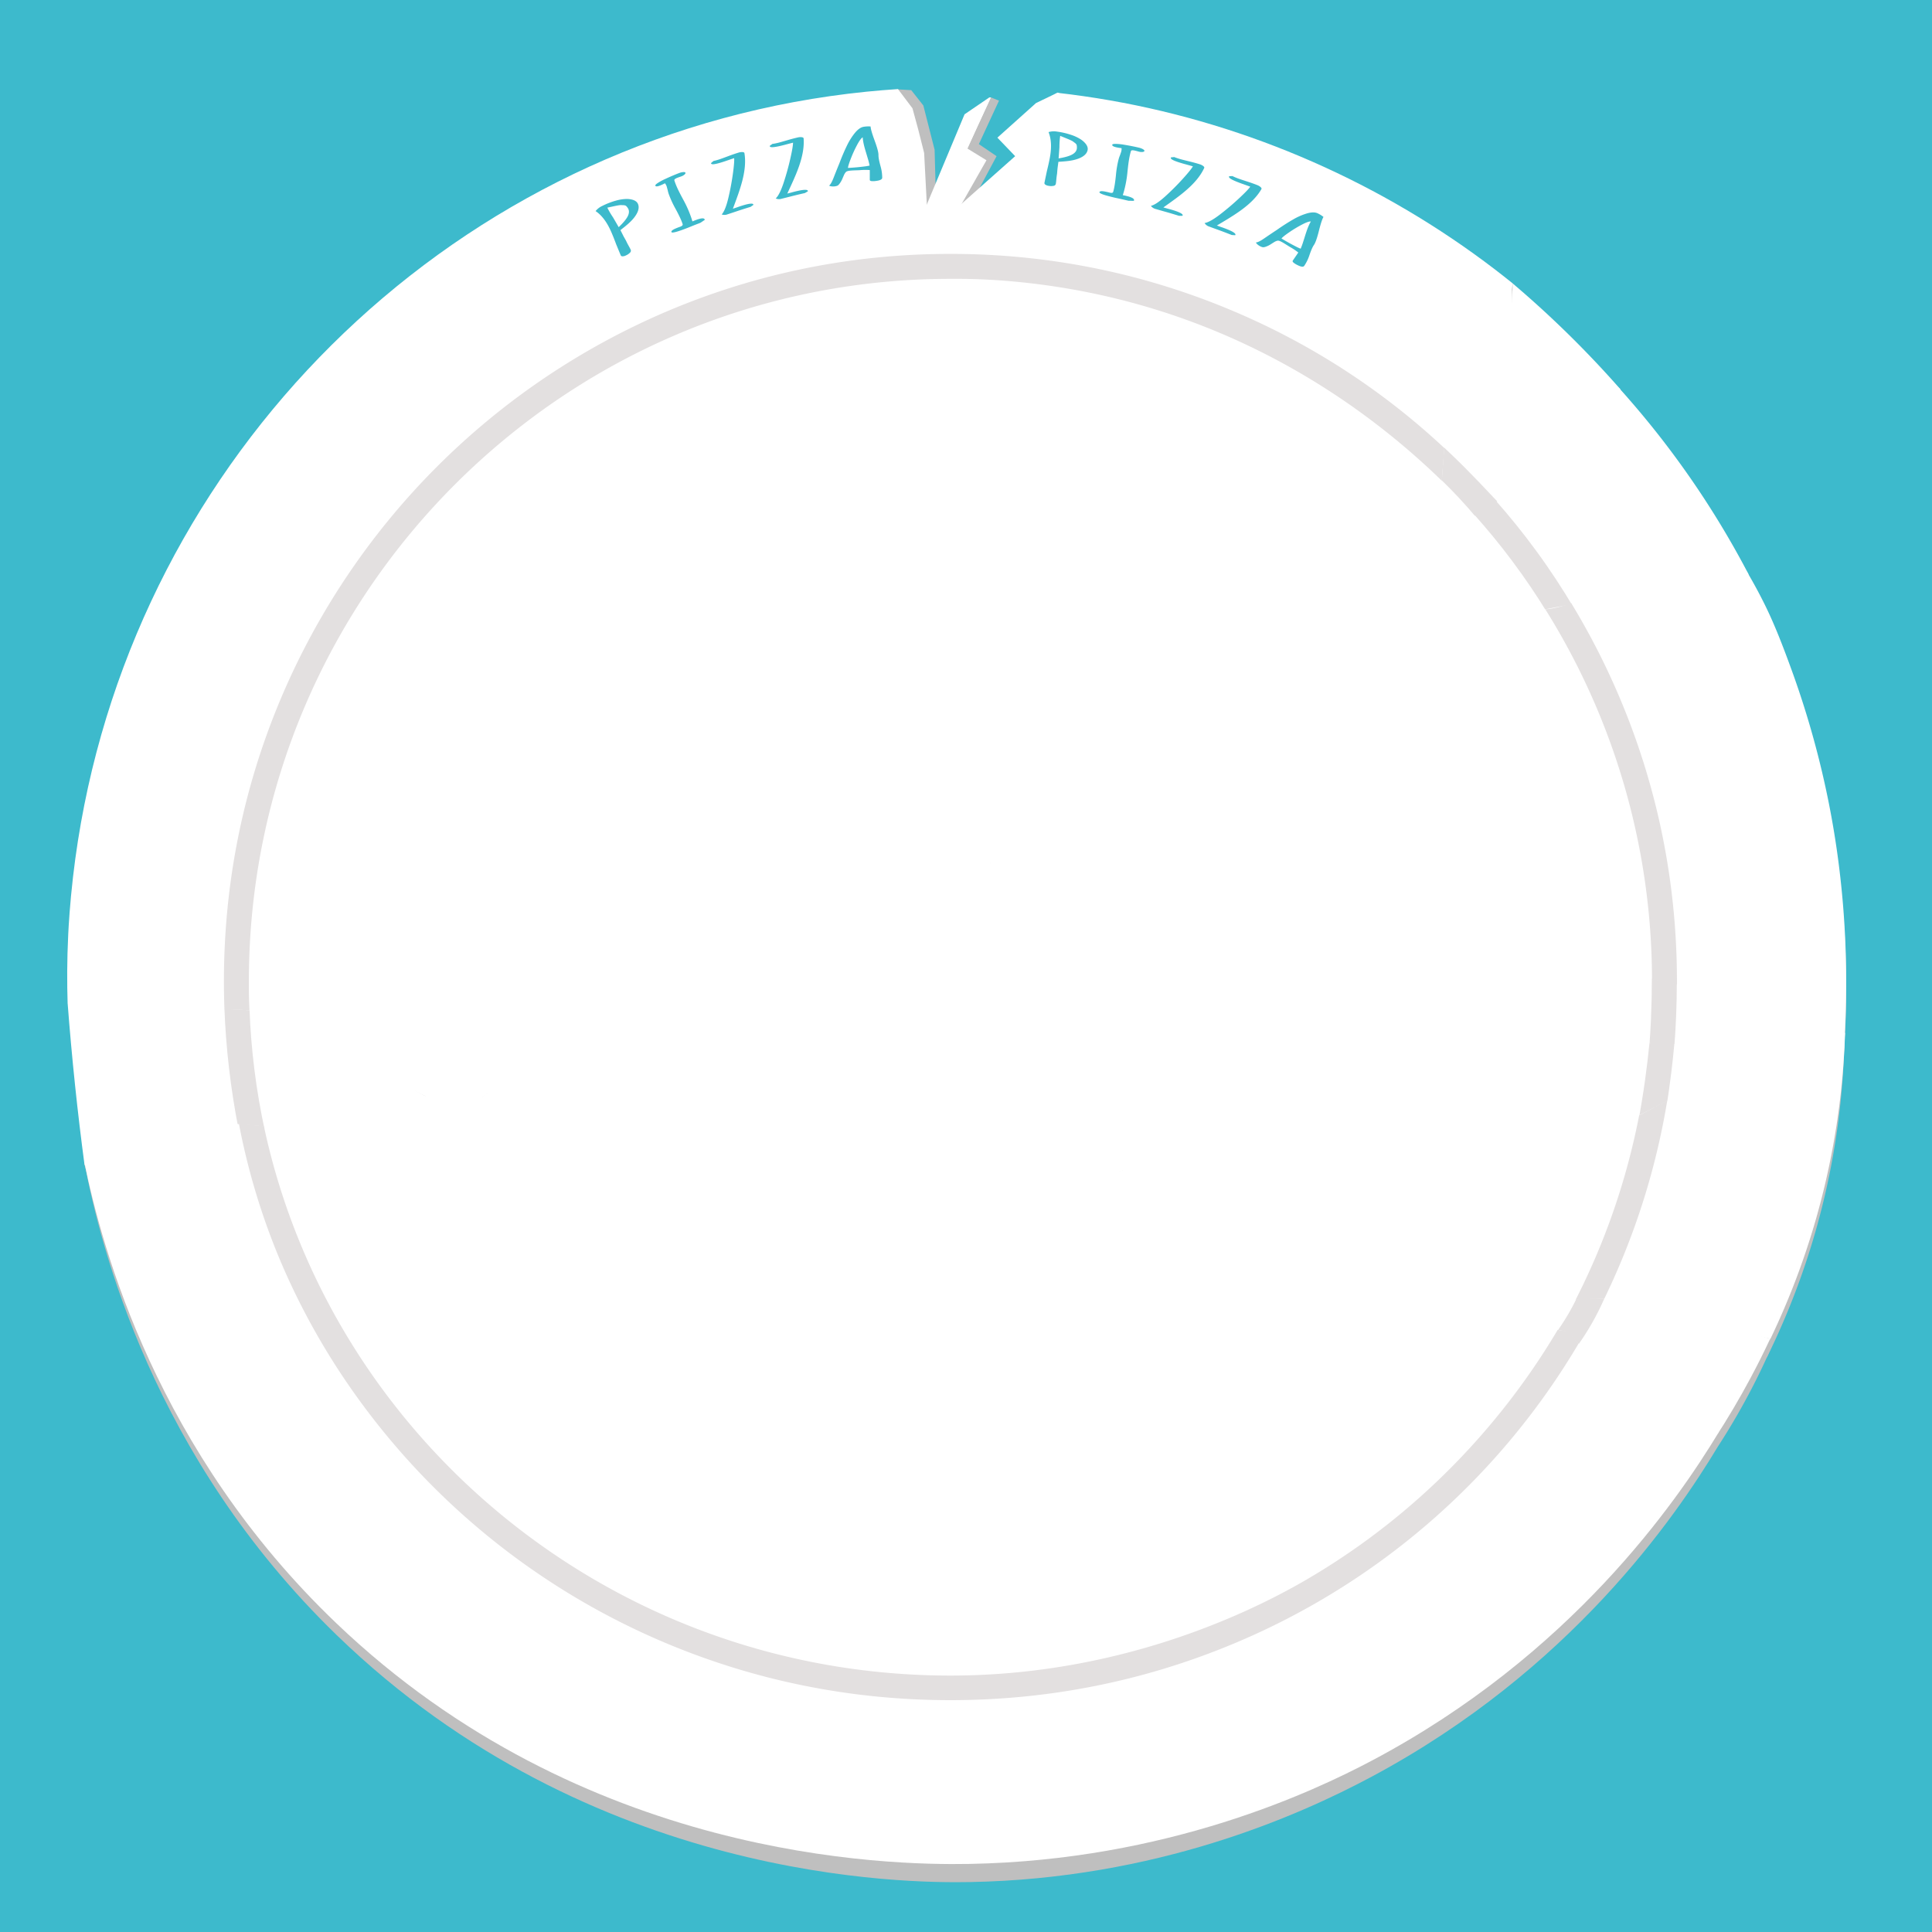 <svg xmlns="http://www.w3.org/2000/svg" viewBox="0 0 2400 2400"><g id="Background"><rect width="2400" height="2400" style="fill:#3dbacc"/></g><g id="plateBroken"><g id="shards"><g id="shard10"><path d="M1880,352l-16-3q-239-99.5-478-199a228.019,228.019,0,0,1-15,21c-50.645,63.015-123.979,85.299-170,94q19-35.5,38-71-11-7.5-22-15,12.5-27,25-54l-10-4c-12.303,20.56-24.809,43.231-37,68-12.048,24.478-22.283,47.945-31,70q-1-36.5-2-73-7-27.5-14-55l-15-19-17-1c-6.095,1.815-15.319,4.428-26.646,7.093-38.76,9.119-60.42,7.429-89.93,12.935q-44.082,8.225-87.4,20.067-42.805,11.707-84.574,26.889-41.37,15.04-81.454,33.402-39.78,18.224-78.038,39.605-38.035,21.256-74.327,45.499-36.135,24.137-70.321,51.083-34.083,26.865-66.02,56.358-31.878,29.44-61.423,61.323-29.523,31.862-56.532,65.979-27.019,34.133-51.345,70.325-24.364,36.254-45.863,74.361-21.56,38.224-40.085,78.088Q183.436,794.055,168.029,835.514q-15.501,41.722-27.645,84.614-12.243,43.252-20.982,87.412-8.831,44.635-14.024,89.901c-3.252,28.342-2.763,35.855-5.91,71.484-3.227,36.53-6.924,65.96-9.493,84.813q5.001,8.581,10.003,17.163l232.001,8.116L522,1379h79q121.983-90.326,243.967-180.652,129.499-8.053,258.997-16.107,59.887-43.889,119.774-87.777l117.1-86.112,273.343-92.851,157.807-121.021L1810.63,665.548l2.945-112.124,79.172-100.396Q1891.373,412.514,1890,372,1885,362,1880,352Z" transform="translate(-1 0)" style="fill:#bfbfbf"/><path d="M1879.153,359.351l.005-.087c.347-2.436.632-4.859.891-7.275q-10.721-8.643-21.65-17.029c-140.003-107.185-305.159-179.966-478.638-210.281q-32.486-5.677-65.267-9.386Q1301.746,122.646,1289,130q-23.19,21.664-46.379,43.328L1266.177,194.645l-73.066,63.002,33.306-58.577-23.647-14.529,28.825-63.26q-16.255,11.287-32.51,22.574l-46.48,115.328Q1150.803,224.592,1149,190q-3.67-14.584-7.34-29.168l-7.163-26.312q-9.001-11.932-18.001-23.863-19.653,1.287-39.253,3.257-45.273,4.585-90.067,12.893-44.15,8.197-87.534,19.997-42.871,11.665-84.705,26.792-41.434,14.985-81.581,33.279-39.842,18.156-78.16,39.458-38.094,21.177-74.444,45.328-36.192,24.046-70.433,50.89-34.137,26.763-66.125,56.144-31.93,29.327-61.523,61.089Q353.099,491.525,326.047,525.511q-27.063,34.002-51.429,70.054-24.405,36.114-45.939,74.074Q207.081,707.716,188.524,747.426q-18.638,39.892-34.072,81.19-15.528,41.56-27.695,84.285-12.266,43.083-21.022,87.072-8.849,44.461-14.054,89.55c-3.891,33.701-5.369,59.918-5.926,71.205C84.138,1193.528,84.25,1222.34,85,1246q7.301,4.256,14.603,8.512l234.536,7.767q92.582,50.597,185.163,101.195,39.08.792,78.16,1.584,120.059-89.695,240.119-179.391l260.147-15.833,114.006-83.387,117.285-85.786,273.765-92.514,158.058-120.563,38.714-128.431,2.96-111.685,79.302-100.011Q1880.485,403.404,1879.153,359.351Z" transform="translate(-1 0)" style="fill:#fff"/><path d="M1532.97,386.407c-111.276-47.125-229.473-71.02-351.305-71.02-121.833,0-240.028,23.895-351.305,71.02A906.191,906.191,0,0,0,350.092,867.275C303.028,978.685,279.165,1097.022,279.165,1219q0,17.237.636,34.373.1,4.813.199,9.627,15.5.5,31,1l-.184-11.082c-.816-15.989-.651-28.094-.651-33.918,0-481.16,390.953-872.613,871.5-872.613,17.822,0,112.387-1.719,230.756,31.046C1609.267,431.921,1738.716,543.815,1801,606q.5-21.5,1-43a892.068,892.068,0,0,0-269.03-176.593Z" transform="translate(-1 0)" style="fill:#e3e0e0"/></g><g id="shard09"><path d="M1953.515,421.57c-21.762-20.888-43.136-39.693-63.669-56.57-.319,2.508-.667,5.022-1.08,7.549l-.007.09q.554,45.835,1.107,91.671l-85.586,102.487Q1795.14,620.898,1786,675q4,5,8,10,78.575-50.213,157.15-100.425,35.925-44.969,71.85-89.937C2002.661,471.194,1979.58,446.587,1953.515,421.57Z" transform="translate(-1 0)" style="fill:#bfbfbf"/><path d="M1944.515,410.57C1922.518,389.191,1900.892,369.709,1880,352a85.092,85.092,0,0,1-.234,9.549l-.007.09c-.246,3.224-1.062,27.711-2.759,85.361q-40.86,54.398-81.72,108.797Q1790.64,615.398,1786,675q78.075-50.713,156.15-101.425,35.925-44.969,71.85-89.937C1993.281,460.058,1970.178,435.513,1944.515,410.57Z" transform="translate(-1 0)" style="fill:#fff"/><path d="M1819.836,580.056c-5.363-5.341-10.559-10.395-10.559-10.395C1803.749,564.285,1798.902,559.673,1795,556q-1.465,20.383-2.93,40.767,10.258,9.931,20.899,21.277c7.929,8.489,15.261,16.84,22.031,24.956q14-9,28-18C1843.698,604.361,1828.39,588.576,1819.836,580.056Z" transform="translate(-1 0)" style="fill:#e3e0e0"/></g><g id="shard08"><path d="M2173.597,726.456Q2173.299,720.228,2173,714c-20.803-34.329-44.366-70.42-71.027-107.608-29.043-40.51-58.059-77.155-86.106-110.074l-67.518,86.882-144.895,101.291Q1779.727,737.745,1756,791q1.5,8,3,16,131.105-24.925,262.066-50.511Q2097.348,741.586,2173.597,726.456Z" transform="translate(-1 0)" style="fill:#bfbfbf"/><path d="M2173.291,713.725A1120.094,1120.094,0,0,0,2011.689,481.443l-69.203,87.711L1784,673q-13.982,59.098-27.963,118.196c85.82-18.632,171.173-30.223,260.94-47.132C2070.193,733.691,2121.391,724.671,2173.291,713.725Z" transform="translate(-1 0)" style="fill:#fff"/><path d="M1859.278,622.119,1833,640c15.015,16.817,30.614,35.641,46.267,56.563C1896.023,718.956,1910.505,740.629,1923,761l33-6c-13.261-22.397-28.804-46.355-46.99-71.16C1892.194,660.905,1875.406,640.366,1859.278,622.119Z" transform="translate(-1 0)" style="fill:#e3e0e0"/></g><g id="shard07"><path d="M107,1257H95.296q3.152,50.185,5.962,100.396Q103.765,1402.193,106,1447q2,7,4,14,18,3.5,36,7,61.5-28,123-56,75,7,150,14,55.5-24.5,111-49,1-7,2-14-95.5-47-191-94Z" transform="translate(-1 0)" style="fill:#bfbfbf"/><path d="M85,1246q3.793,49.985,9.258,102.396Q99.565,1398.951,106,1447q19,4,38,8,61.5-29,123-58,74.5,6.5,149,13,58-23.5,116-47-98-53.5-196-107Q210.5,1251,85,1246Z" transform="translate(-1 0)" style="fill:#fff"/><path d="M329.695,1403.119c-4.885-22.622-9.276-47.394-12.634-74.118C313.748,1302.633,311.879,1277.861,311,1255l-31.199-1.627c.901,22.93,2.682,47.513,5.693,73.509,3.067,26.474,7.041,51.233,11.506,74.118Q313.348,1402.06,329.695,1403.119Z" transform="translate(-1 0)" style="fill:#e3e0e0"/></g><g id="shard06"><path d="M2274.496,1017.025A1109.173,1109.173,0,0,0,2177.821,731.476C2127.073,741.811,2077.028,750.245,2025,760c-87.755,15.871-171.153,26.517-255.075,44.134L1769,807,1609,924l-275,87q-54,32.5-108,65,1,7.5,2,15l359,57q300.5,57.5,601,115,51.5,25.5,103,51A1109.143,1109.143,0,0,0,2274.496,1017.025Z" transform="translate(-1 0)" style="fill:#bfbfbf"/><path d="M2273.236,999.783a1129.155,1129.155,0,0,0-44.916-162.752c-13.784-38.223-24.368-64.693-36.466-88.801C2183.852,732.281,2176.472,719.258,2171,710l-417,78q-77.466,59.341-154.931,118.681l-278.583,87.071Q1273.243,1034.876,1226,1076l360.912,56.866q299.35,56.546,598.701,113.092Q2238.806,1271.479,2292,1297C2299.969,1169.92,2286.648,1067.918,2273.236,999.783Z" transform="translate(-1 0)" style="fill:#fff"/><path d="M2084.165,1219c0-121.978-23.863-240.315-70.927-351.725a902.876,902.876,0,0,0-60.254-117.797c-10.929,3.293-21.384,6.747-32.356,7.4A868.129,868.129,0,0,1,2053.165,1219c0,.532-.009,1.063-.01,1.595q15.479,3.409,30.959,6.818C2084.139,1224.609,2084.165,1221.807,2084.165,1219Z" transform="translate(-1 0)" style="fill:#e3e0e0"/></g><g id="shard05"><path d="M1593,1134q2,10,4,20,111.5,92.5,223,185,50-15,100-30,185.5,2.5,371,5,.5-6,1-12l-109-44Q1888,1196,1593,1134Z" transform="translate(-1 0)" style="fill:#bfbfbf"/><path d="M1582,1125q119,100,238,200,48.5-14.5,97-29l375,6v-7l-109-53Z" transform="translate(-1 0)" style="fill:#fff"/><path d="M2053,1216q.011,24.607-1.149,50.962Q2051.128,1282.819,2050,1298q15.5.5,31,1,1.335-17.645,2.122-36.397.857-20.944.878-40.603Q2068.5,1219,2053,1216Z" transform="translate(-1 0)" style="fill:#e3e0e0"/></g><g id="shard04"><path d="M1603,1158q-188.5-29.5-377-59l-1.064.727L1106,1183l-260,11q-106,77-212,154-18.5,8.5-37,17,1,7,2,14,400,48.5,800,97,217-64.5,434-129v-18Q1718,1243.5,1603,1158Z" transform="translate(-1 0)" style="fill:#bfbfbf"/><path d="M1588,1119q-179-23.5-358-47-70,46-140,92-131,7-262,14-115.5,93.5-231,187,400.5,48.5,801,97,217.5-66.5,435-133Q1710.5,1224,1588,1119Z" transform="translate(-1 0)" style="fill:#fff"/></g><g id="shard03"><path d="M1600,1520q-105-21.5-210-43l-12-18q272-74,544-148,180-5,360-10-.5,6.5-1,13l-138,39-288,147Q1727.5,1510,1600,1520Z" transform="translate(-1 0)" style="fill:#bfbfbf"/><path d="M1598,1506q-110-23.5-220-47,268.5-83,537-166,183.5,4,367,8-72,20.5-144,41-143.324,72.858-286.648,145.716Q1724.676,1496.858,1598,1506Z" transform="translate(-1 0)" style="fill:#fff"/><path d="M2050,1296q-2.186,22.14-5.451,45.733c-2.538,18.158-5.422,35.593-8.549,52.267q17.5-9,35-18,3.368-21.053,6.137-43.575Q2079.409,1313.78,2081,1296Z" transform="translate(-1 0)" style="fill:#e3e0e0"/></g><g id="shard02"><path d="M2150.444,1340.018q-141.046,72.349-282.093,144.697L1589,1504q-102.5-21.5-205-43,2.5,9.5,5,19,104.5,60,209,120l168,39q122-1,244-2,93,24.5,186,49a936.346,936.346,0,0,0,96-386Q2221.222,1320.009,2150.444,1340.018Z" transform="translate(-1 0)" style="fill:#bfbfbf"/><path d="M2149,1328q-141,72.5-282,145-138.5,7-277,14-106-14-212-28,110,62.5,220,125l166,39q123-1,246-2l186,51a946.752,946.752,0,0,0,97-389Z" transform="translate(-1 0)" style="fill:#fff"/><path d="M2072.143,1367.019q-17.472,9.287-34.943,18.574A866.793,866.793,0,0,1,1955.013,1621h35.162q12.26-24.715,23.063-50.274A895.388,895.388,0,0,0,2072.143,1367.019Z" transform="translate(-1 0)" style="fill:#e3e0e0"/></g><g id="shard01"><path d="M1942,1670q31.5,35,63,70,65,28.5,130,57a851.381,851.381,0,0,0,43-74c8.134-15.774,15.436-31.148,22-46v-14q-93.787-19.924-187.574-39.847Q1888.213,1623.076,1764,1623q.5,6.5,1,13Q1853.5,1653,1942,1670Z" transform="translate(-1 0)" style="fill:#bfbfbf"/><path d="M1946.2,1659.819l63.646,70.322q61.363,27.31,122.726,54.62c14.509-22.429,29.157-47.007,43.428-73.761q13.129-24.613,24-48l-186-51q-125,5.5-250,11Q1855.1,1641.409,1946.2,1659.819Z" transform="translate(-1 0)" style="fill:#fff"/><path d="M1959,1614c-3.382,6.928-7.349,14.332-12.007,22.039-4.679,7.742-9.411,14.724-13.993,20.961l13,3q6.5,7,13,14a323.009,323.009,0,0,0,35-61h-16Q1968.5,1613.5,1959,1614Z" transform="translate(-1 0)" style="fill:#e3e0e0"/></g><g id="shard00"><path d="M1578,1628,537,1421q-55,12.5-110,25-74,3.5-148,7-61,22-122,44-25.5-26-51-52c19.848,103.837,84.495,364.401,313.255,586.189,316.602,306.955,708.847,308.212,786.684,306.786,231.002-4.232,407.078-81.633,499.672-131.262C1951.891,2074.711,2082.222,1884.802,2135,1797q.5-8.5,1-17-73.5-4-147-8-42.5-36-85-72Z" transform="translate(-1 0)" style="fill:#bfbfbf"/><path d="M1601.994,1576.661q-106.498-60.91-212.996-121.82-396.499-45.923-792.997-91.845-32.5-.998-65-1.995-57.001,22.969-114.001,45.938-74.5-6.489-149-12.977l-123.002,56.923-39-5.99c21.736,105.541,89.164,357.808,312.905,571.629,306.468,292.88,683.425,300.786,786.518,298.9,245.829-4.497,426.993-89.808,499.735-128.319,246.893-130.712,377.841-320.218,430.832-407.747q-60.499-27.459-120.998-54.918l-66.998-69.898Q1774.993,1615.6,1601.994,1576.661Z" transform="translate(-1 0)" style="fill:#fff"/><path d="M1949,1654q-6.5-1-13-2c-40.109,67.731-134.365,206.174-310.776,309.521-79.723,46.704-239.65,119.932-443.559,119.932-417.481,0-767.33-291.13-851.97-678.424q-.347-2.03-.695-4.059L298,1396v1a847.247,847.247,0,0,0,52.092,171.185,870.591,870.591,0,0,0,72.164,134.877,903.534,903.534,0,0,0,408.104,338.958C941.637,2088.455,1059.833,2112,1181.665,2112c121.832,0,240.028-23.545,351.305-69.981A900.279,900.279,0,0,0,1962,1669Q1955.5,1661.5,1949,1654Z" transform="translate(-1 0)" style="fill:#e3e0e0"/></g><path d="M1332,124q-8.5-4.5-17-9l-27,13-48,43q11.034,11.5,22.068,23Q1226.034,226,1190,258l9,8h11l81-71-21-21q17.5-14.5,35-29Z" transform="translate(-1 0)" style="fill:#fff"/><path d="M1212,164q-5.5,12-11,24l-30,83q-11-4.5-22-9,25.105-60,50.21-120Q1214.605,131.5,1230,121h2Q1222,142.5,1212,164Z" transform="translate(-1 0)" style="fill:#fff"/></g><g id="pizzaSign"><path d="M1299.661,229.433a2.326,2.326,0,0,1-1.235-2.268c1.221-5.836,1.832-8.754,3.054-14.589,1.738-7.027,2.92-12.53,3.633-16.386,1.912-10.326,2.528-21.962-1.553-32.082a22.69,22.69,0,0,1,10.493-.633,94.132,94.132,0,0,1,17.722,4.115,51.413,51.413,0,0,1,12.566,6.057c6.129,4.523,8.636,8.897,7.675,13.049-1.001,4.325-4.661,7.689-10.868,10.145-7.938,3.141-16.809,3.576-25.381,4.18-.451,3.46-.684,5.233-1.131,8.609l-.415,4.927c-.022,1.012-.344,2.542-.571,4.322-.476,3.727-.62,7.159-1.093,9.596a3.135,3.135,0,0,1-2.464,2.317,15.269,15.269,0,0,1-6.295.069A9.281,9.281,0,0,1,1299.661,229.433Zm32.484-37.111c3.661-1.826,5.829-4.202,6.459-7.151l.018-.087a13.31,13.31,0,0,0-.234-5.25,7.698,7.698,0,0,0-2.446-2.558c-1.258-.924-1.967-1.455-2.115-1.6-1.11-.776-4.17-2.201-9.227-4.221-2.624-1.078-3.941-1.613-6.581-2.676a96.14,96.14,0,0,0-.953,13.997c-.395,5.597-.599,8.395-1.022,13.989C1323.108,195.605,1328.482,194.149,1332.145,192.322Z" transform="translate(-1 0)" style="fill:#3dbacc"/><path d="M1366.794,238.653c.374-1.374,2.989-1.564,7.829-.517,1.162.251,1.743.378,2.904.633q.938.298,2.15.565a6.918,6.918,0,0,0,2.904.194,1.77,1.77,0,0,0,1.3-1.348c1.429-4.84,2.474-11.738,3.354-20.384a124.409,124.409,0,0,1,3.421-20.272,36.061,36.061,0,0,1,1.503-4.31c.602-1.724.903-2.586,1.505-4.309a12.645,12.645,0,0,0,.563-4.882,53.97,53.97,0,0,1-6.083-.959c-3.997-.857-5.812-1.954-5.444-3.329.184-.687,1.608-1.028,4.283-1.006a68.118,68.118,0,0,1,10.126,1.015c7.429,1.216,13.673,2.477,18.709,3.69a17.715,17.715,0,0,1,5.117,1.979c1.324.814,1.887,1.538,1.687,2.161q-.301.935-2.2,1.198a12.157,12.157,0,0,1-4.483-.364c-1.035-.251-1.892-.487-2.562-.709-.829-.199-1.243-.298-2.073-.495a13.427,13.427,0,0,0-3.875-.502,1.615,1.615,0,0,0-1.59,1.136c-2.448,8.331-3.365,17.177-4.26,25.68a141.186,141.186,0,0,1-4.793,25.656c-.406,1.294-.609,1.94-1.015,3.234q1.707.318,4.836,1.079c6.727,1.647,9.743,3.511,9.078,5.486l-.171.508c-2.577-.035-3.864-.048-6.436-.065q-.24-.06-1.444-.313c-.806-.169-2.419-.58-4.786-1.126-5.367-1.24-8.82-1.913-10.097-2.208C1373.021,242.596,1366.326,240.371,1366.794,238.653Z" transform="translate(-1 0)" style="fill:#3dbacc"/><path d="M1430.695,255.716c4.167-.931,10.193-4.873,17.788-11.749q11.57-10.473,21.901-21.923c6.783-7.485,10.972-12.703,12.47-15.422-3.683-1.043-5.528-1.557-9.222-2.567q-1.811-.456-5.366-1.521c-9.151-2.726-13.442-4.866-12.803-6.602.062-.168.093-.252.155-.42,1.532-.16,2.298-.239,3.833-.393l.031-.084A75.402,75.402,0,0,0,1466.787,197.53c2.727.803,6.863,1.794,12.2,3.114,6.016,1.488,10.096,2.69,12.127,3.342a14.084,14.084,0,0,1,4.646,2.303q1.599,1.322,1.171,2.316c-9.456,20.566-31.594,35.429-50.74,49.081,2.088.584,3.131.879,5.215,1.474q3.121.761,7.352,2.077c8.29,2.589,12.048,4.792,11.334,6.444-.072.165-.107.248-.179.413-1.702.008-2.552.015-4.252.031-5.7-1.764-8.558-2.624-14.288-4.301q-6.615-1.835-14.599-4.15A10.485,10.485,0,0,1,1430.695,255.716Z" transform="translate(-1 0)" style="fill:#3dbacc"/><path d="M1497.373,277.066c4.249-.629,10.642-4.125,18.88-10.431q12.548-9.605,23.954-20.272c7.485-6.971,12.164-11.87,13.917-14.471-3.582-1.304-5.376-1.948-8.971-3.22q-1.766-.584-5.217-1.9c-8.884-3.373-12.966-5.81-12.162-7.495l.195-.408c1.545-.05,2.318-.073,3.865-.117l.039-.082a73.973,73.973,0,0,0,7.06,3.009c2.647.996,6.685,2.279,11.893,3.977,5.87,1.914,9.833,3.405,11.801,4.201a13.742,13.742,0,0,1,4.426,2.629q1.473,1.434.952,2.392c-11.395,19.819-34.929,33.037-55.34,45.26,2.031.732,3.045,1.1,5.071,1.844q3.047.983,7.151,2.598c8.04,3.176,11.589,5.643,10.719,7.237l-.218.398c-1.702-.114-2.553-.169-4.252-.276-5.531-2.168-8.305-3.231-13.873-5.313q-6.435-2.304-14.193-5.182A10.182,10.182,0,0,1,1497.373,277.066Z" transform="translate(-1 0)" style="fill:#3dbacc"/><path d="M1607.581,325.982q-1.302-1.287-.578-2.348c2.717-3.975,4.075-5.962,6.789-9.939a71.463,71.463,0,0,0-9.977-6.674c-5.075-2.997-11.15-7.46-14.686-8.046-1.543-.256-4.341,1.06-6.05,2.263-.743.453-1.115.679-1.857,1.133q-.563.439-2.827,1.784a24.086,24.086,0,0,1-4.429,2.093,11.317,11.317,0,0,1-3.963.919c-4.38-.73-8.544-4.532-8.815-5.975,2.126-.109,5.437-1.736,9.978-4.852,6.403-4.381,9.632-6.551,16.142-10.852,6.422-4.515,13.158-8.88,20.046-12.843a79.464,79.464,0,0,1,16.82-7.42c5.876-1.747,10.526-1.808,13.823-.147a34.394,34.394,0,0,1,7.106,4.437c-1.377,2.026-3.331,7.758-5.621,16.912-2.26,9.039-4.313,15.087-6.248,17.849-1.866,2.664-3.653,7.021-5.625,12.727a53.325,53.325,0,0,1-6.42,13.244c-1.212,1.7-4.158,1.284-8.873-1.186A21.097,21.097,0,0,1,1607.581,325.982Zm9.149-17.03a91.224,91.224,0,0,0,3.398-9.421c2.621-7.895,4.738-16.337,8.903-23.774.162-.245.243-.367.406-.612-1.887-.267-5.549.976-10.923,3.767A152.953,152.953,0,0,0,1602.504,288.557c-5.297,3.635-8.481,6.209-9.608,7.685q8.85,5.429,19.255,10.683Q1613.921,307.822,1616.729,308.952Z" transform="translate(-1 0)" style="fill:#3dbacc"/><path d="M774.407,318.411a2.326,2.326,0,0,1-2.298-1.18c-2.275-5.511-3.412-8.267-5.686-13.778-2.518-6.787-4.638-12-6.219-15.589-4.231-9.611-10.271-19.577-19.339-25.645a22.69,22.69,0,0,1,8.317-6.429,94.131,94.131,0,0,1,16.964-6.573,51.413,51.413,0,0,1,13.796-2.066c7.612.289,12.145,2.494,13.688,6.467,1.607,4.138.474,8.979-3.274,14.503-4.793,7.064-11.882,12.416-18.627,17.74,1.614,3.193,2.42,4.79,4.028,7.986.931,1.635,1.395,2.453,2.323,4.09.548.851,1.141,2.288,1.949,3.877,1.704,3.348,3.516,6.267,4.497,8.547a3.135,3.135,0,0,1-.733,3.302,15.269,15.269,0,0,1-5.164,3.6A9.281,9.281,0,0,1,774.407,318.411Zm5.965-48.958c1.998-3.57,2.453-6.754,1.315-9.546l-.034-.082a13.309,13.309,0,0,0-3.148-4.208,7.698,7.698,0,0,0-3.461-.738c-1.56-.056-2.445-.096-2.649-.132-1.355-.016-4.685.528-10.003,1.704-2.776.586-4.165.884-6.945,1.492a96.141,96.141,0,0,0,7.09,12.106c2.824,4.849,4.229,7.277,7.028,12.139C774.749,277.252,778.372,273.025,780.372,269.453Z" transform="translate(-1 0)" style="fill:#3dbacc"/><path d="M835.087,288.25c-.464-1.346,1.591-2.975,6.181-4.833,1.102-.446,1.653-.668,2.756-1.111q.943-.282,2.095-.743a6.918,6.918,0,0,0,2.509-1.474,1.77,1.77,0,0,0,.316-1.845c-1.543-4.805-4.561-11.095-8.7-18.737a124.409,124.409,0,0,1-8.581-18.682,36.063,36.063,0,0,1-1.184-4.409c-.473-1.764-.709-2.645-1.181-4.409a12.646,12.646,0,0,0-2.282-4.352,53.97,53.97,0,0,1-5.568,2.631c-3.786,1.541-5.904,1.656-6.373.312-.235-.672.751-1.755,2.974-3.242a68.116,68.116,0,0,1,8.942-4.86c6.825-3.176,12.696-5.648,17.542-7.48a17.715,17.715,0,0,1,5.343-1.244c1.552-.072,2.426.209,2.61.837.185.628-.199,1.371-1.145,2.228a12.157,12.157,0,0,1-3.911,2.222c-.997.375-1.838.662-2.517.856-.797.302-1.195.454-1.992.757a13.427,13.427,0,0,0-3.485,1.766,1.615,1.615,0,0,0-.675,1.834c2.666,8.264,6.886,16.092,10.932,23.624a141.184,141.184,0,0,1,10.478,23.904c.393,1.298.589,1.946.981,3.244,1.06-.465,2.595-1.079,4.605-1.83,6.488-2.425,10.029-2.581,10.592-.574l.145.516c-2.149,1.422-3.221,2.135-5.357,3.569-.155.057-.613.241-1.37.554-.761.314-2.326.882-4.59,1.762-5.134,1.996-8.367,3.383-9.588,3.858C842.453,288.004,835.667,289.932,835.087,288.25Z" transform="translate(-1 0)" style="fill:#3dbacc"/><path d="M897.51,266.39c2.92-3.115,5.683-9.765,8.091-19.723,2.446-10.112,4.346-20.267,5.765-30.448,1.394-10.004,1.92-16.676,1.628-19.766-3.632,1.211-5.445,1.824-9.067,3.068q-1.754.642-5.291,1.763c-9.099,2.897-13.849,3.543-14.298,1.748-.043-.174-.065-.261-.109-.435,1.176-.994,1.765-1.491,2.947-2.482l-.022-.087a75.4,75.4,0,0,0,7.442-2.049c2.706-.871,6.682-2.38,11.837-4.293,5.811-2.156,9.859-3.459,11.905-4.063a14.084,14.084,0,0,1,5.137-.711c1.377.129,2.134.549,2.271,1.255,3.758,22.321-6.176,47.067-14.319,69.127,2.055-.692,3.083-1.036,5.141-1.717q3.008-1.127,7.247-2.421c8.31-2.526,12.656-2.819,12.995-1.053.034.177.051.265.085.442-1.402.965-2.102,1.449-3.497,2.418-5.704,1.75-8.551,2.647-14.231,4.486q-6.5,2.206-14.403,4.786A10.485,10.485,0,0,1,897.51,266.39Z" transform="translate(-1 0)" style="fill:#3dbacc"/><path d="M964.641,246.511c3.158-2.912,6.475-9.399,9.735-19.248q4.966-15.002,8.391-30.239c2.264-9.974,3.374-16.658,3.359-19.794-3.695.938-5.54,1.415-9.227,2.387q-1.789.512-5.382,1.366c-9.242,2.212-13.987,2.494-14.271.65l-.069-.446c1.249-.911,1.875-1.365,3.129-2.273l-.014-.089a73.973,73.973,0,0,0,7.529-1.486c2.749-.667,6.808-1.879,12.069-3.406,5.93-1.721,10.045-2.719,12.119-3.169a13.742,13.742,0,0,1,5.138-.318q2.024.356,2.133,1.441c1.735,22.796-10.278,46.966-20.271,68.557,2.09-.538,3.136-.804,5.229-1.33q3.072-.902,7.373-1.877c8.433-1.9,12.755-1.858,12.933-.051l.044.452c-1.471.864-2.205,1.297-3.67,2.165-5.792,1.32-8.684,2.004-14.458,3.416q-6.616,1.718-14.648,3.704A10.182,10.182,0,0,1,964.641,246.511Z" transform="translate(-1 0)" style="fill:#3dbacc"/><path d="M1083.268,224.919c-1.2-.221-1.801-.757-1.799-1.616.009-4.815.013-7.222.018-12.036a71.461,71.461,0,0,0-12.003.099c-5.882.379-13.415.109-16.667,1.614-1.419.657-2.991,3.319-3.727,5.276-.36.793-.539,1.189-.897,1.982q-.218.68-1.333,3.066a24.087,24.087,0,0,1-2.483,4.223,11.318,11.318,0,0,1-2.759,2.99c-4.031,1.862-9.613,1.063-10.649.022,1.696-1.287,3.517-4.495,5.517-9.626,2.827-7.225,4.274-10.836,7.235-18.055,2.767-7.346,5.878-14.745,9.341-21.898a79.464,79.464,0,0,1,9.727-15.6c3.874-4.751,7.683-7.419,11.343-7.901a34.394,34.394,0,0,1,8.37-.332c.003,2.45,1.613,8.288,4.872,17.143,3.219,8.743,4.926,14.898,4.881,18.271-.043,3.252.932,7.859,2.513,13.686a53.325,53.325,0,0,1,2.147,14.561c-.045,2.087-2.714,3.401-8.002,4.013A21.096,21.096,0,0,1,1083.268,224.919Zm-2.022-19.225a91.225,91.225,0,0,0-2.493-9.7c-2.277-8.001-5.278-16.171-6.021-24.662-.003-.294-.005-.44-.009-.734-1.71.841-4.038,3.93-6.908,9.261a152.956,152.956,0,0,0-7.806,16.982c-2.333,5.985-3.516,9.906-3.616,11.76q10.371-.493,21.928-2.006Q1078.288,206.34,1081.246,205.693Z" transform="translate(-1 0)" style="fill:#3dbacc"/></g></g></svg>